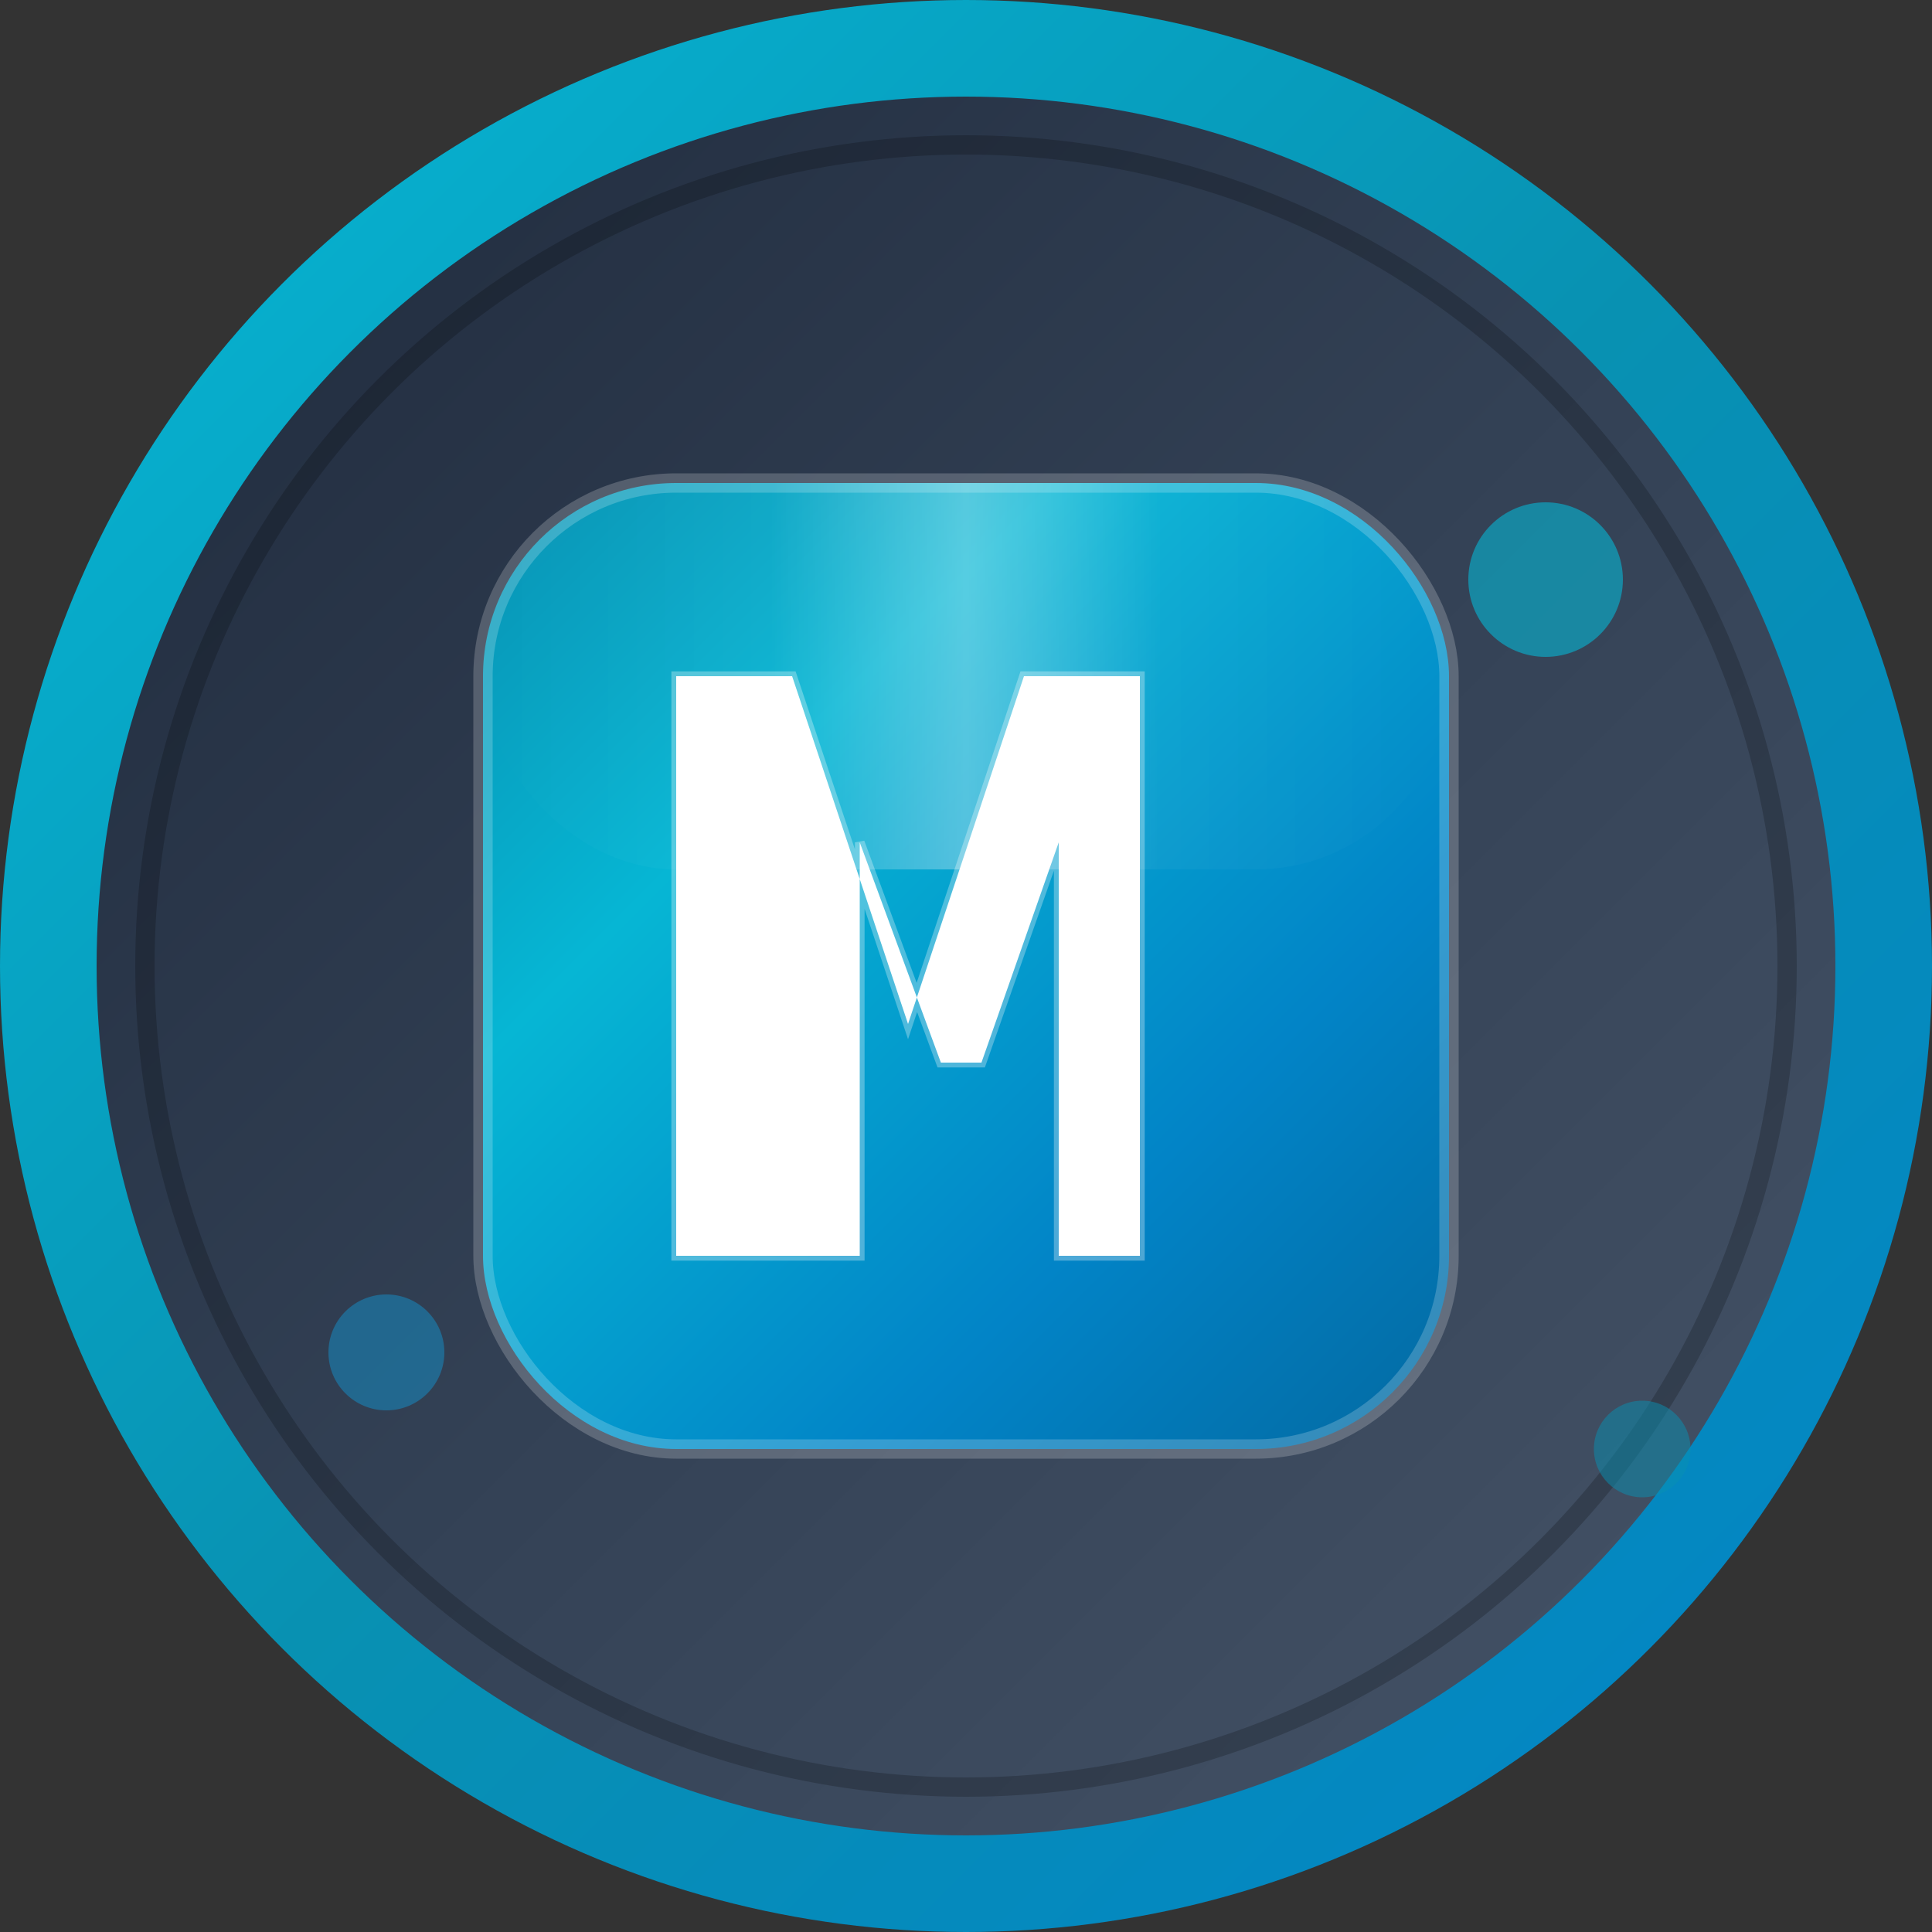 <svg width="200" height="200" viewBox="0 0 200 200" fill="none" xmlns="http://www.w3.org/2000/svg">
  <rect x="0" y="0" width="200" height="200" fill="#333333" stroke="none"/>
  <!-- Fondo circular con gradiente -->
  <circle cx="100" cy="100" r="95" fill="url(#backgroundGradient)" stroke="url(#borderGradient)" stroke-width="10"/>
  
  <!-- Sombra interior -->
  <circle cx="100" cy="100" r="85" fill="none" stroke="rgba(0,0,0,0.2)" stroke-width="2"/>
  
  <!-- Logo principal -->
  <rect x="50" y="50" width="100" height="100" rx="20" fill="url(#logoGradient)" />
  
  <!-- "M" estilizada muy detallada -->
  <path d="M70 130V70h12L94 106L106 70H118v60h-8.4V87.2L101.6 110h-4.2L89 87.2V130H70z" 
        fill="white" 
        stroke="rgba(255,255,255,0.3)" 
        stroke-width="1"/>
  
  <!-- Efectos de brillo y profundidad -->
  <rect x="50" y="50" width="100" height="40" rx="20" fill="url(#shine)" opacity="0.4" />
  
  <!-- Borde interior del logo -->
  <rect x="50" y="50" width="100" height="100" rx="20" fill="none" stroke="rgba(255,255,255,0.2)" stroke-width="2"/>
  
  <!-- Pequeños detalles decorativos -->
  <circle cx="160" cy="60" r="8" fill="rgba(6, 182, 212, 0.6)" />
  <circle cx="40" cy="140" r="6" fill="rgba(14, 165, 233, 0.4)" />
  <circle cx="170" cy="150" r="5" fill="rgba(8, 145, 178, 0.5)" />
  
  <!-- Gradientes -->
  <defs>
    <!-- Gradiente de fondo -->
    <linearGradient id="backgroundGradient" x1="0%" y1="0%" x2="100%" y2="100%">
      <stop offset="0%" stop-color="#1e293b" />
      <stop offset="50%" stop-color="#334155" />
      <stop offset="100%" stop-color="#475569" />
    </linearGradient>
    
    <!-- Gradiente del borde -->
    <linearGradient id="borderGradient" x1="0%" y1="0%" x2="100%" y2="100%">
      <stop offset="0%" stop-color="#06b6d4" />
      <stop offset="50%" stop-color="#0891b2" />
      <stop offset="100%" stop-color="#0284c7" />
    </linearGradient>
    
    <!-- Gradiente del logo -->
    <linearGradient id="logoGradient" x1="0%" y1="0%" x2="100%" y2="100%">
      <stop offset="0%" stop-color="#0891b2" />
      <stop offset="30%" stop-color="#06b6d4" />
      <stop offset="70%" stop-color="#0284c7" />
      <stop offset="100%" stop-color="#0369a1" />
    </linearGradient>
    
    <!-- Efecto de brillo -->
    <linearGradient id="shine" x1="0%" y1="0%" x2="100%" y2="0%">
      <stop offset="0%" stop-color="rgba(255,255,255,0)" />
      <stop offset="30%" stop-color="rgba(255,255,255,0.1)" />
      <stop offset="50%" stop-color="rgba(255,255,255,0.8)" />
      <stop offset="70%" stop-color="rgba(255,255,255,0.1)" />
      <stop offset="100%" stop-color="rgba(255,255,255,0)" />
    </linearGradient>
  </defs>
</svg>
